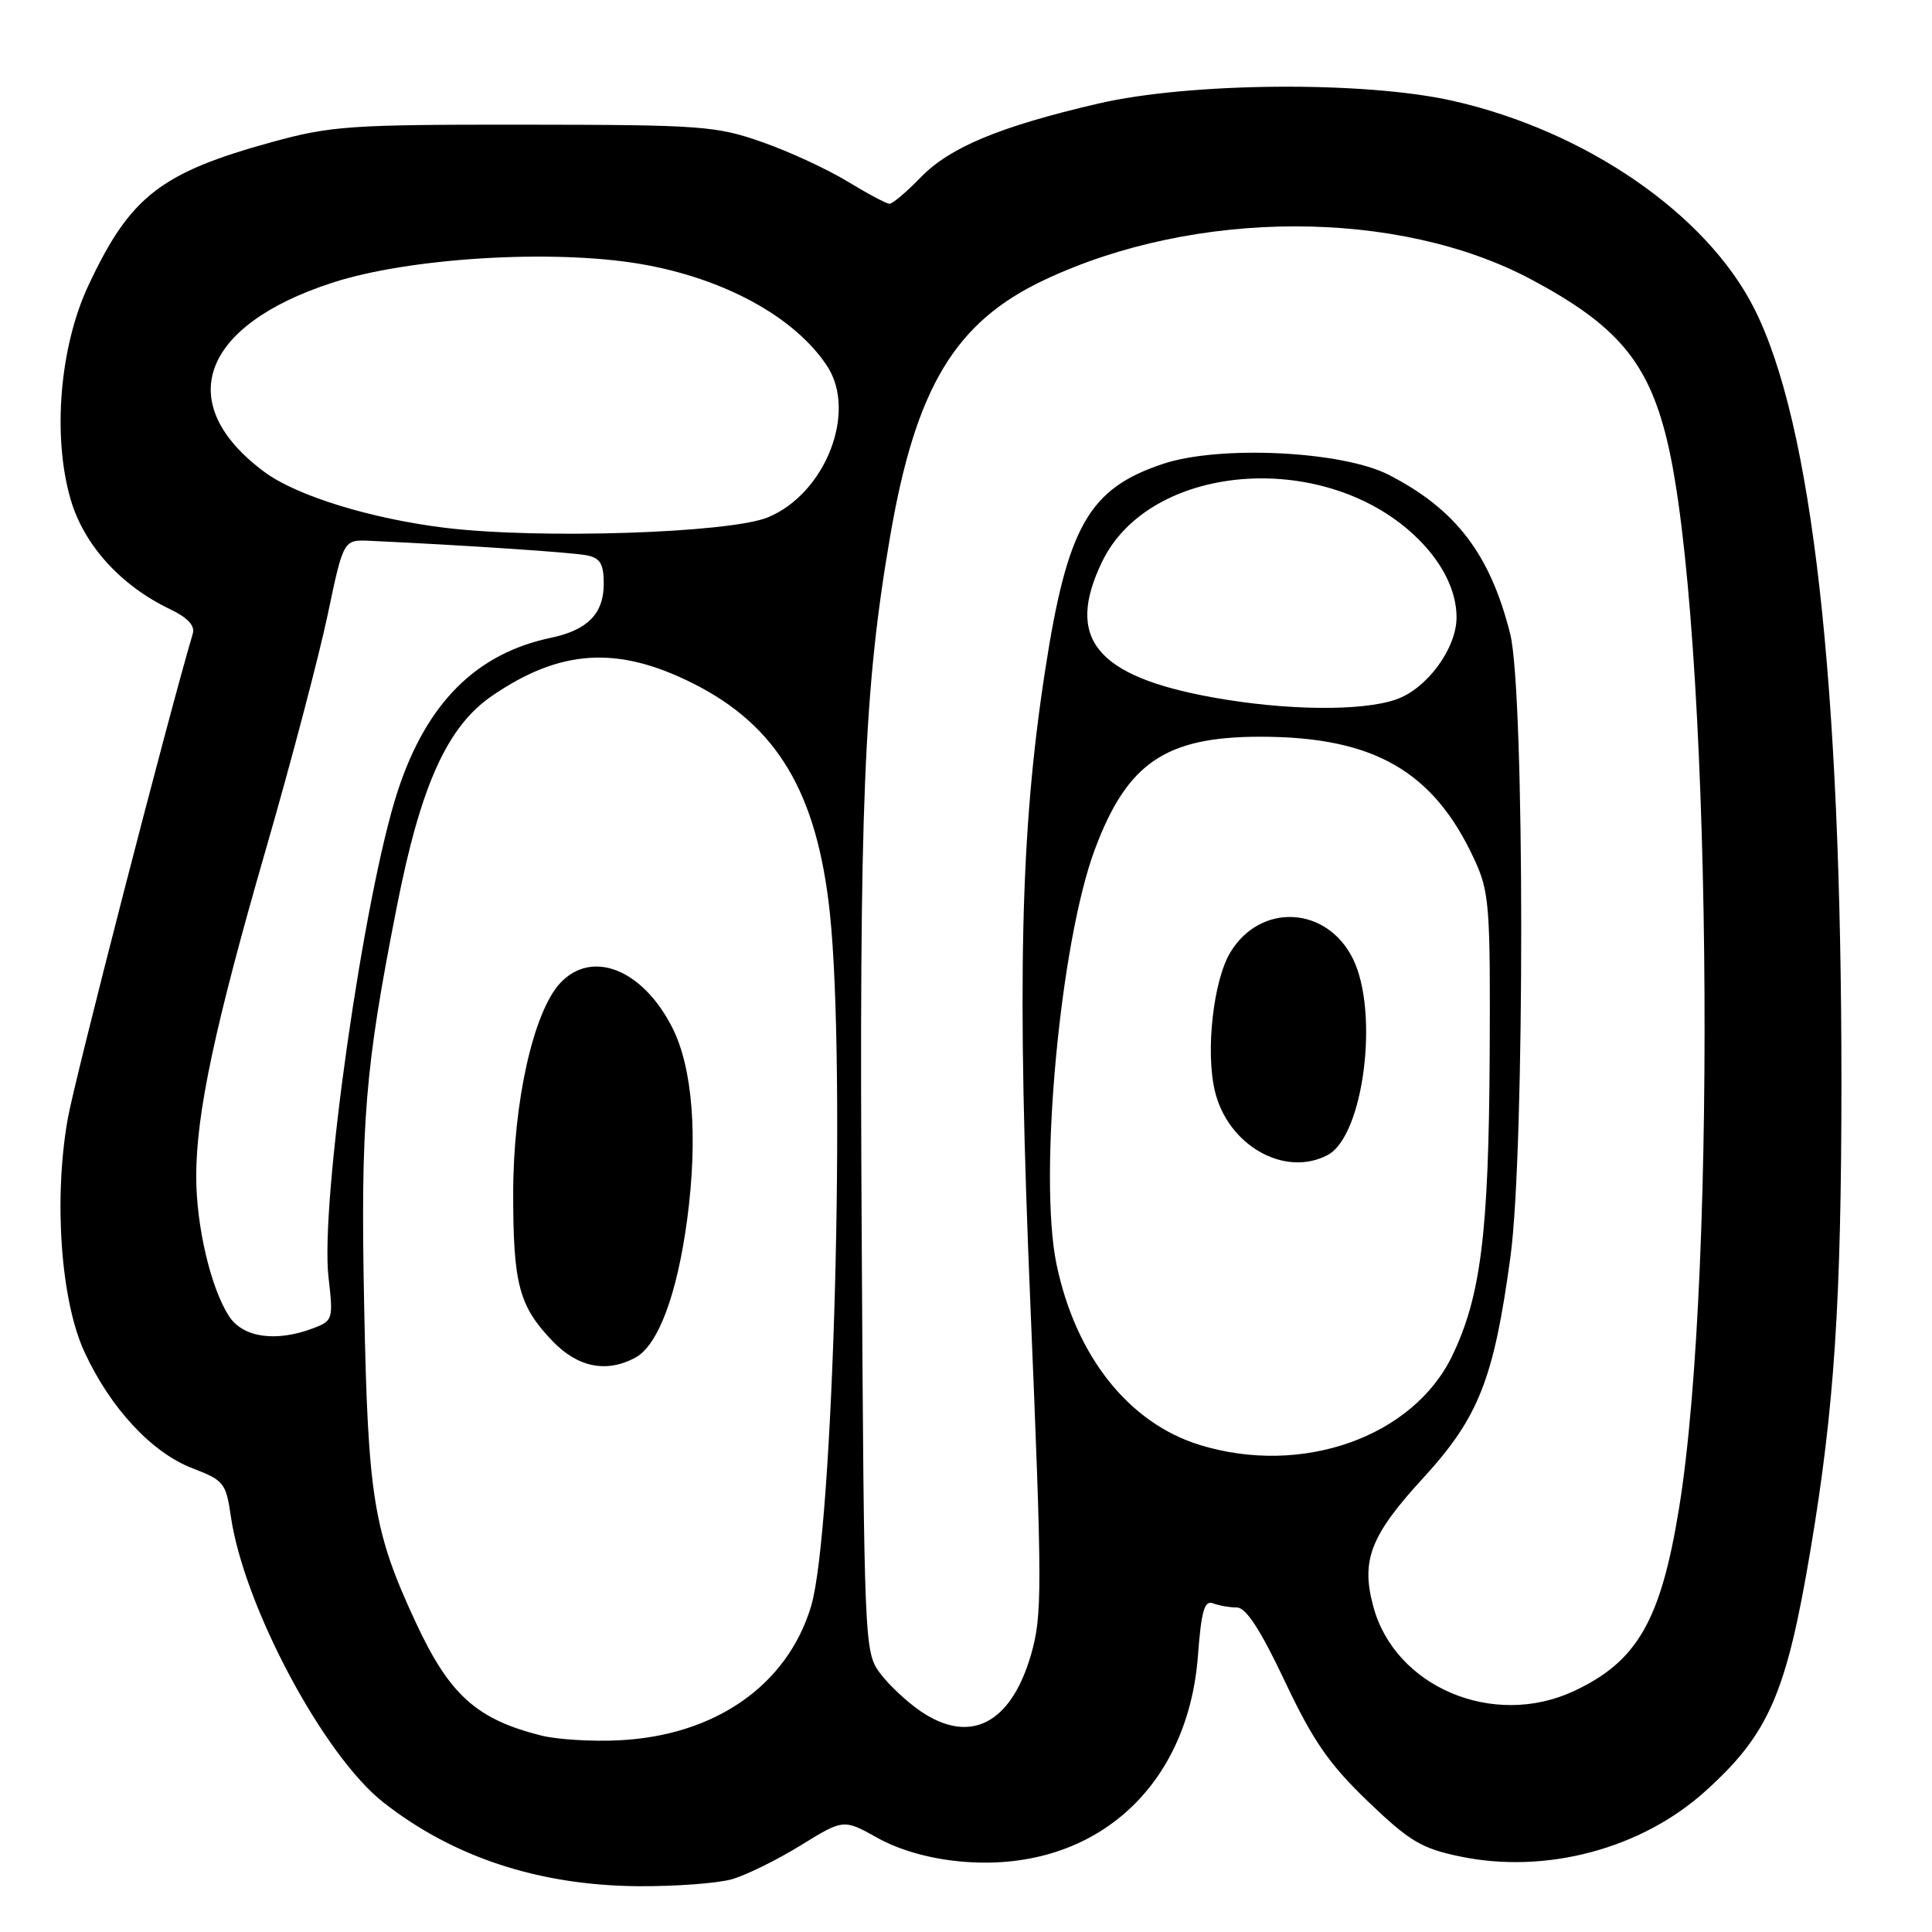 <?xml version="1.0" encoding="UTF-8" standalone="no"?>
<!DOCTYPE svg PUBLIC "-//W3C//DTD SVG 1.1//EN" "http://www.w3.org/Graphics/SVG/1.1/DTD/svg11.dtd" >
<svg xmlns="http://www.w3.org/2000/svg" xmlns:xlink="http://www.w3.org/1999/xlink" version="1.1" viewBox="0 0 256 256">
 <g >
 <path fill="currentColor"
d=" M 96.98 249.01 C 98.88 248.46 102.99 246.44 106.11 244.51 C 111.78 241.02 111.78 241.02 116.29 243.54 C 119.16 245.14 123.12 246.27 127.21 246.65 C 144.57 248.28 157.38 237.20 158.73 219.42 C 159.18 213.45 159.59 212.01 160.73 212.45 C 161.52 212.75 162.94 213.00 163.89 213.00 C 165.10 213.00 167.02 215.95 170.25 222.78 C 173.97 230.66 176.10 233.74 181.23 238.67 C 186.77 243.99 188.35 244.93 193.50 246.00 C 204.82 248.35 217.45 245.00 225.90 237.40 C 234.37 229.79 236.70 224.45 239.91 205.32 C 243.06 186.60 243.99 172.45 244.00 143.48 C 244.00 90.44 240.13 56.06 232.43 40.85 C 226.10 28.34 210.12 17.34 192.50 13.36 C 180.85 10.72 157.65 10.90 145.50 13.73 C 132.52 16.75 125.86 19.51 122.00 23.50 C 120.14 25.42 118.28 27.00 117.87 27.00 C 117.46 27.00 114.97 25.67 112.32 24.06 C 109.67 22.44 104.58 20.08 101.00 18.83 C 94.91 16.69 92.94 16.54 69.50 16.52 C 46.43 16.50 43.85 16.68 36.09 18.81 C 21.28 22.88 17.25 26.02 11.73 37.79 C 7.91 45.91 6.92 57.79 9.36 66.18 C 11.12 72.22 16.00 77.60 22.55 80.73 C 24.84 81.82 25.86 82.91 25.55 83.94 C 22.20 95.29 9.85 143.19 8.96 148.33 C 7.10 159.00 8.06 172.34 11.18 179.12 C 14.61 186.57 20.12 192.50 25.52 194.56 C 29.65 196.14 29.95 196.52 30.58 200.87 C 32.27 212.71 42.84 232.56 50.78 238.81 C 60.02 246.08 71.38 249.82 84.51 249.93 C 89.46 249.97 95.07 249.55 96.98 249.01 Z  M 71.72 229.97 C 63.14 227.81 59.56 224.59 55.10 215.00 C 49.49 202.93 48.76 198.52 48.26 173.33 C 47.76 148.66 48.34 141.60 52.61 120.00 C 55.76 104.04 59.26 96.29 65.16 92.23 C 74.20 86.02 81.78 85.53 91.76 90.52 C 102.98 96.13 108.28 105.03 109.97 121.07 C 112.11 141.35 110.43 202.93 107.48 212.81 C 104.34 223.30 94.76 229.99 82.00 230.60 C 78.42 230.78 73.80 230.49 71.72 229.97 Z  M 84.16 179.91 C 87.20 178.29 89.72 171.56 91.06 161.53 C 92.50 150.66 91.78 141.44 89.07 136.14 C 85.14 128.42 78.44 125.77 74.24 130.25 C 70.68 134.06 68.00 146.04 68.00 158.16 C 68.00 170.22 68.78 173.10 73.26 177.75 C 76.58 181.19 80.37 181.94 84.16 179.91 Z  M 121.99 226.75 C 120.17 225.51 117.74 223.23 116.59 221.68 C 114.54 218.91 114.49 217.84 114.18 163.68 C 113.84 106.58 114.46 91.33 117.96 71.00 C 121.35 51.32 126.56 42.66 138.39 37.09 C 158.40 27.65 185.27 27.63 202.90 37.03 C 214.22 43.06 218.34 47.92 220.86 58.21 C 226.70 82.10 227.68 168.04 222.47 199.93 C 220.05 214.78 216.92 220.19 208.50 224.10 C 197.85 229.04 184.84 223.54 181.97 212.87 C 180.31 206.74 181.59 203.46 188.58 195.84 C 195.94 187.82 197.95 182.71 200.15 166.47 C 202.06 152.35 202.04 91.63 200.11 84.00 C 197.45 73.42 192.90 67.47 184.00 62.91 C 177.85 59.76 161.61 58.97 154.12 61.46 C 144.26 64.74 141.42 69.73 138.46 89.00 C 135.19 110.27 134.74 130.17 136.54 173.09 C 138.11 210.64 138.11 214.09 136.61 219.27 C 133.95 228.43 128.53 231.20 121.99 226.75 Z  M 158.97 191.46 C 149.55 188.56 142.52 179.68 139.99 167.50 C 137.59 155.95 140.47 124.83 145.08 112.53 C 149.36 101.08 154.45 97.62 167.00 97.62 C 182.02 97.62 189.95 102.16 195.36 113.88 C 197.35 118.17 197.49 120.01 197.39 140.00 C 197.26 163.38 196.22 171.75 192.44 179.62 C 187.25 190.42 172.51 195.64 158.97 191.46 Z  M 175.95 153.03 C 180.70 150.48 182.78 134.08 179.25 127.00 C 175.78 120.05 167.04 119.60 163.04 126.17 C 160.79 129.87 159.73 139.22 160.96 144.50 C 162.65 151.76 170.24 156.08 175.95 153.03 Z  M 30.36 174.42 C 27.94 170.73 26.00 162.49 26.00 155.89 C 26.00 147.51 28.46 135.97 35.24 112.50 C 38.58 100.95 42.25 87.00 43.41 81.50 C 45.51 71.50 45.51 71.50 49.00 71.66 C 61.72 72.25 75.84 73.20 77.75 73.58 C 79.54 73.95 80.00 74.72 80.00 77.36 C 80.00 81.31 77.86 83.49 73.00 84.51 C 63.09 86.59 56.53 93.15 52.71 104.79 C 48.22 118.46 42.39 159.38 43.53 169.24 C 44.17 174.79 44.11 175.01 41.53 175.99 C 36.59 177.87 32.21 177.25 30.36 174.42 Z  M 160.70 92.41 C 145.21 89.61 141.12 84.59 146.04 74.42 C 152.32 61.44 175.07 59.48 187.34 70.86 C 190.98 74.25 193.00 78.14 193.00 81.80 C 193.00 85.94 189.06 91.28 184.97 92.69 C 180.39 94.27 170.34 94.15 160.70 92.41 Z  M 59.00 69.94 C 49.17 68.74 39.34 65.71 35.08 62.57 C 22.87 53.54 26.57 43.15 44.01 37.47 C 54.17 34.16 73.12 33.00 84.76 34.96 C 95.89 36.84 105.32 41.99 109.61 48.52 C 113.59 54.60 109.38 65.38 101.78 68.54 C 96.73 70.64 71.50 71.46 59.00 69.94 Z "/>
</g>
</svg>